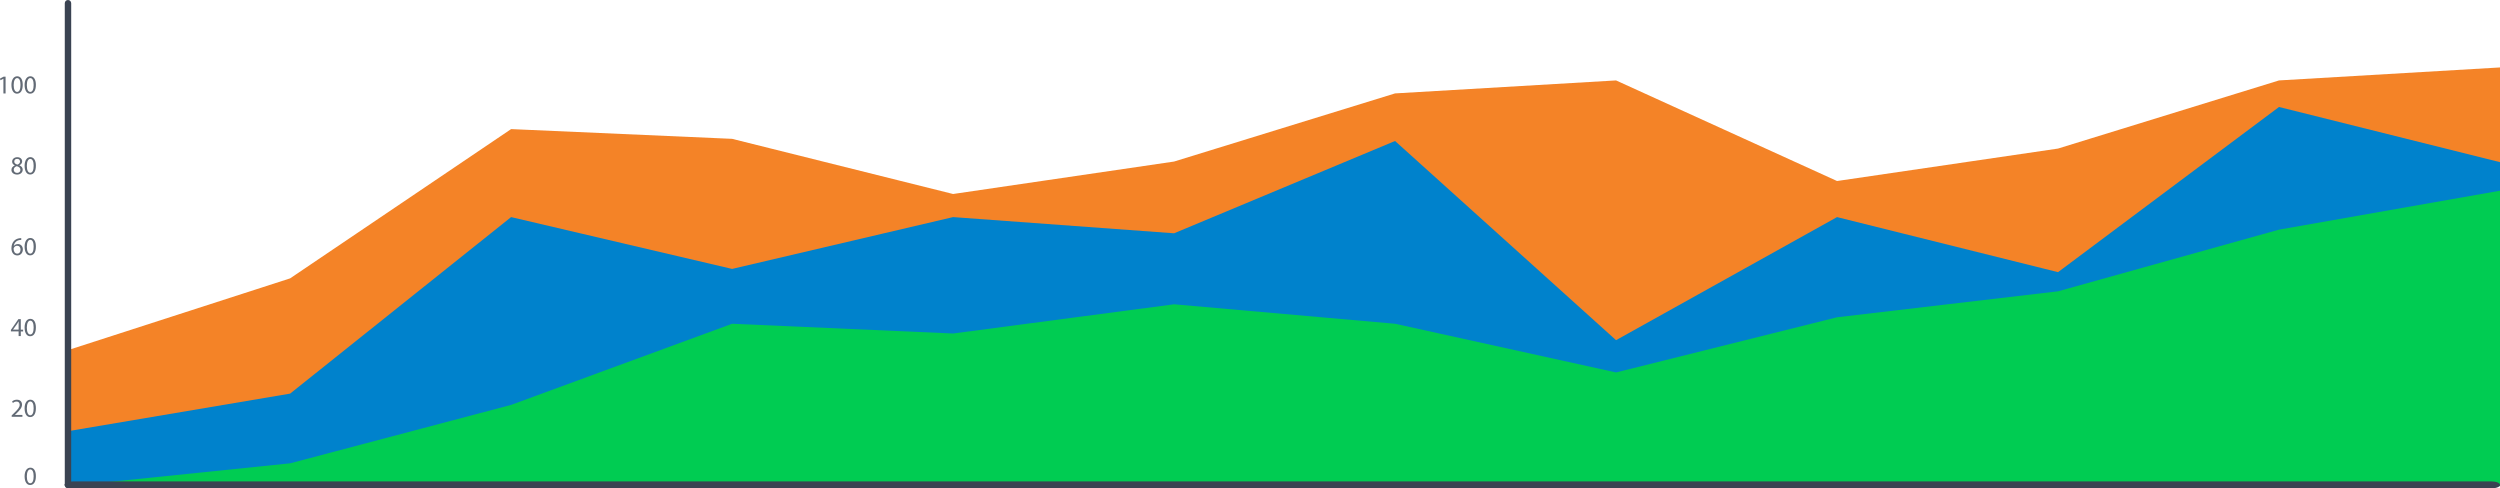 <svg width="1075" height="210" viewBox="0 0 1075 210" fill="none" xmlns="http://www.w3.org/2000/svg">
<path d="M5.024 179.237V178.625L5.797 177.874C7.619 176.122 8.447 175.176 8.475 174.091C8.475 173.368 8.116 172.673 7.039 172.673C6.377 172.673 5.852 173.007 5.521 173.285L5.217 172.589C5.714 172.172 6.432 171.866 7.26 171.866C8.806 171.866 9.469 172.923 9.469 173.98C9.469 175.315 8.502 176.4 6.984 177.874L6.404 178.403V178.43H9.634V179.237H5.024ZM15.431 175.538C15.431 177.985 14.52 179.348 12.947 179.348C11.539 179.348 10.6 178.013 10.573 175.621C10.573 173.201 11.622 171.866 13.057 171.866C14.575 171.894 15.431 173.257 15.431 175.538ZM11.539 175.649C11.539 177.54 12.119 178.597 13.002 178.597C13.996 178.597 14.465 177.429 14.465 175.593C14.465 173.813 14.023 172.645 13.002 172.645C12.174 172.645 11.539 173.702 11.539 175.649Z" fill="#626A75"/>
<path d="M8.005 144.469V142.494H4.693V141.854L7.895 137.237H8.944V141.743H9.938V142.522H8.944V144.497H8.005V144.469ZM8.005 141.743V139.323C8.005 138.934 8.005 138.572 8.033 138.183H8.005C7.785 138.6 7.619 138.906 7.398 139.24L5.631 141.688V141.715H8.005V141.743ZM15.431 140.77C15.431 143.217 14.52 144.58 12.947 144.58C11.539 144.58 10.6 143.245 10.573 140.853C10.573 138.433 11.622 137.098 13.057 137.098C14.575 137.126 15.431 138.489 15.431 140.77ZM11.539 140.881C11.539 142.772 12.119 143.829 13.002 143.829C13.996 143.829 14.465 142.661 14.465 140.825C14.465 139.045 14.023 137.877 13.002 137.877C12.174 137.877 11.539 138.934 11.539 140.881Z" fill="#626A75"/>
<path d="M9.11 103.164C8.917 103.164 8.668 103.164 8.392 103.22C6.874 103.47 6.073 104.611 5.908 105.779H5.935C6.266 105.334 6.874 104.944 7.674 104.944C8.944 104.944 9.828 105.862 9.828 107.281C9.828 108.616 8.944 109.84 7.453 109.84C5.908 109.84 4.914 108.644 4.914 106.752C4.914 105.334 5.411 104.193 6.128 103.498C6.736 102.914 7.509 102.552 8.42 102.441C8.696 102.385 8.944 102.385 9.137 102.385V103.164H9.11ZM8.834 107.336C8.834 106.307 8.254 105.668 7.343 105.668C6.763 105.668 6.211 106.029 5.963 106.558C5.908 106.669 5.852 106.808 5.852 107.003C5.88 108.199 6.404 109.061 7.426 109.061C8.282 109.061 8.834 108.366 8.834 107.336ZM15.431 106.001C15.431 108.449 14.52 109.812 12.947 109.812C11.539 109.812 10.601 108.477 10.573 106.085C10.573 103.665 11.622 102.33 13.057 102.33C14.576 102.358 15.431 103.721 15.431 106.001ZM11.539 106.113C11.539 108.004 12.119 109.061 13.002 109.061C13.996 109.061 14.465 107.893 14.465 106.057C14.465 104.277 14.024 103.109 13.002 103.109C12.174 103.109 11.539 104.166 11.539 106.113Z" fill="#626A75"/>
<path d="M4.914 73.097C4.914 72.179 5.466 71.539 6.349 71.15V71.122C5.549 70.732 5.217 70.121 5.217 69.508C5.217 68.368 6.184 67.589 7.426 67.589C8.806 67.589 9.524 68.479 9.524 69.37C9.524 69.981 9.22 70.649 8.337 71.066V71.094C9.22 71.456 9.772 72.095 9.772 72.957C9.772 74.209 8.696 75.072 7.343 75.072C5.825 75.044 4.914 74.154 4.914 73.097ZM8.779 73.041C8.779 72.151 8.171 71.734 7.205 71.456C6.377 71.706 5.908 72.262 5.908 72.957C5.88 73.681 6.432 74.348 7.343 74.348C8.226 74.348 8.779 73.792 8.779 73.041ZM6.128 69.453C6.128 70.176 6.681 70.566 7.509 70.788C8.116 70.566 8.613 70.121 8.613 69.481C8.613 68.897 8.282 68.312 7.398 68.312C6.57 68.285 6.128 68.813 6.128 69.453ZM15.431 71.233C15.431 73.681 14.52 75.044 12.947 75.044C11.539 75.044 10.601 73.709 10.573 71.317C10.573 68.897 11.622 67.561 13.057 67.561C14.576 67.589 15.431 68.952 15.431 71.233ZM11.539 71.344C11.539 73.236 12.119 74.293 13.002 74.293C13.996 74.293 14.465 73.124 14.465 71.289C14.465 69.508 14.024 68.34 13.002 68.34C12.174 68.34 11.539 69.397 11.539 71.344Z" fill="#626A75"/>
<path d="M1.463 33.85L0.193 34.518L0 33.795L1.573 32.96H2.402V40.192H1.463V33.85ZM9.772 36.465C9.772 38.913 8.861 40.276 7.288 40.276C5.88 40.276 4.941 38.941 4.914 36.548C4.914 34.129 5.963 32.794 7.398 32.794C8.916 32.821 9.772 34.184 9.772 36.465ZM5.88 36.576C5.88 38.468 6.46 39.525 7.343 39.525C8.337 39.525 8.806 38.356 8.806 36.521C8.806 34.74 8.364 33.572 7.343 33.572C6.515 33.572 5.88 34.629 5.88 36.576ZM15.431 36.465C15.431 38.913 14.52 40.276 12.947 40.276C11.539 40.276 10.6 38.941 10.573 36.548C10.573 34.129 11.622 32.794 13.057 32.794C14.575 32.821 15.431 34.184 15.431 36.465ZM11.539 36.576C11.539 38.468 12.119 39.525 13.002 39.525C13.996 39.525 14.465 38.356 14.465 36.521C14.465 34.74 14.023 33.572 13.002 33.572C12.174 33.572 11.539 34.629 11.539 36.576Z" fill="#626A75"/>
<path d="M15.431 204.743C15.431 207.191 14.52 208.554 12.947 208.554C11.539 208.554 10.6 207.219 10.573 204.854C10.573 202.434 11.622 201.099 13.057 201.099C14.575 201.099 15.431 202.434 15.431 204.743ZM11.539 204.854C11.539 206.746 12.119 207.803 13.002 207.803C13.996 207.803 14.465 206.634 14.465 204.799C14.465 203.019 14.023 201.85 13.002 201.85C12.174 201.85 11.539 202.907 11.539 204.854Z" fill="#626A75"/>
<path d="M29.723 209V150.395L124.749 119.698L219.774 55.512L314.799 59.698L409.824 83.419L504.849 69.465L599.874 40.163L694.899 34.581L789.924 77.837L884.95 63.884L979.975 34.581L1075 29V209H29.723Z" fill="#F48327"/>
<path d="M29.723 208.944V185.324L124.749 169.253L219.774 93.351L314.799 115.634L409.824 93.351L504.849 100.315L599.874 60.623L694.899 146.273L789.924 93.351L884.95 117.027L979.975 46L1075 69.731V209L29.723 208.944Z" fill="#0082CC"/>
<path d="M29.723 209L124.749 199.231L219.774 174.11L314.799 139.22L409.824 143.407L504.849 130.846L599.874 139.22L694.899 160.154L789.924 136.429L884.95 125.264L979.975 98.747L1075 82V209H29.723Z" fill="#00CC52"/>
<path d="M1071.22 210H31.523C29.405 210 27.742 209.34 27.742 208.5C27.742 207.66 29.405 207 31.523 207H1071.22C1073.34 207 1075 207.66 1075 208.5C1075 209.34 1073.34 210 1071.22 210Z" fill="#3A4352"/>
<path d="M29.234 210C28.461 210 27.854 209.388 27.854 208.609V1.391C27.854 0.612 28.461 0 29.234 0C30.007 0 30.614 0.612 30.614 1.391V208.609C30.614 209.388 30.007 210 29.234 210Z" fill="#3A4352"/>
</svg>
